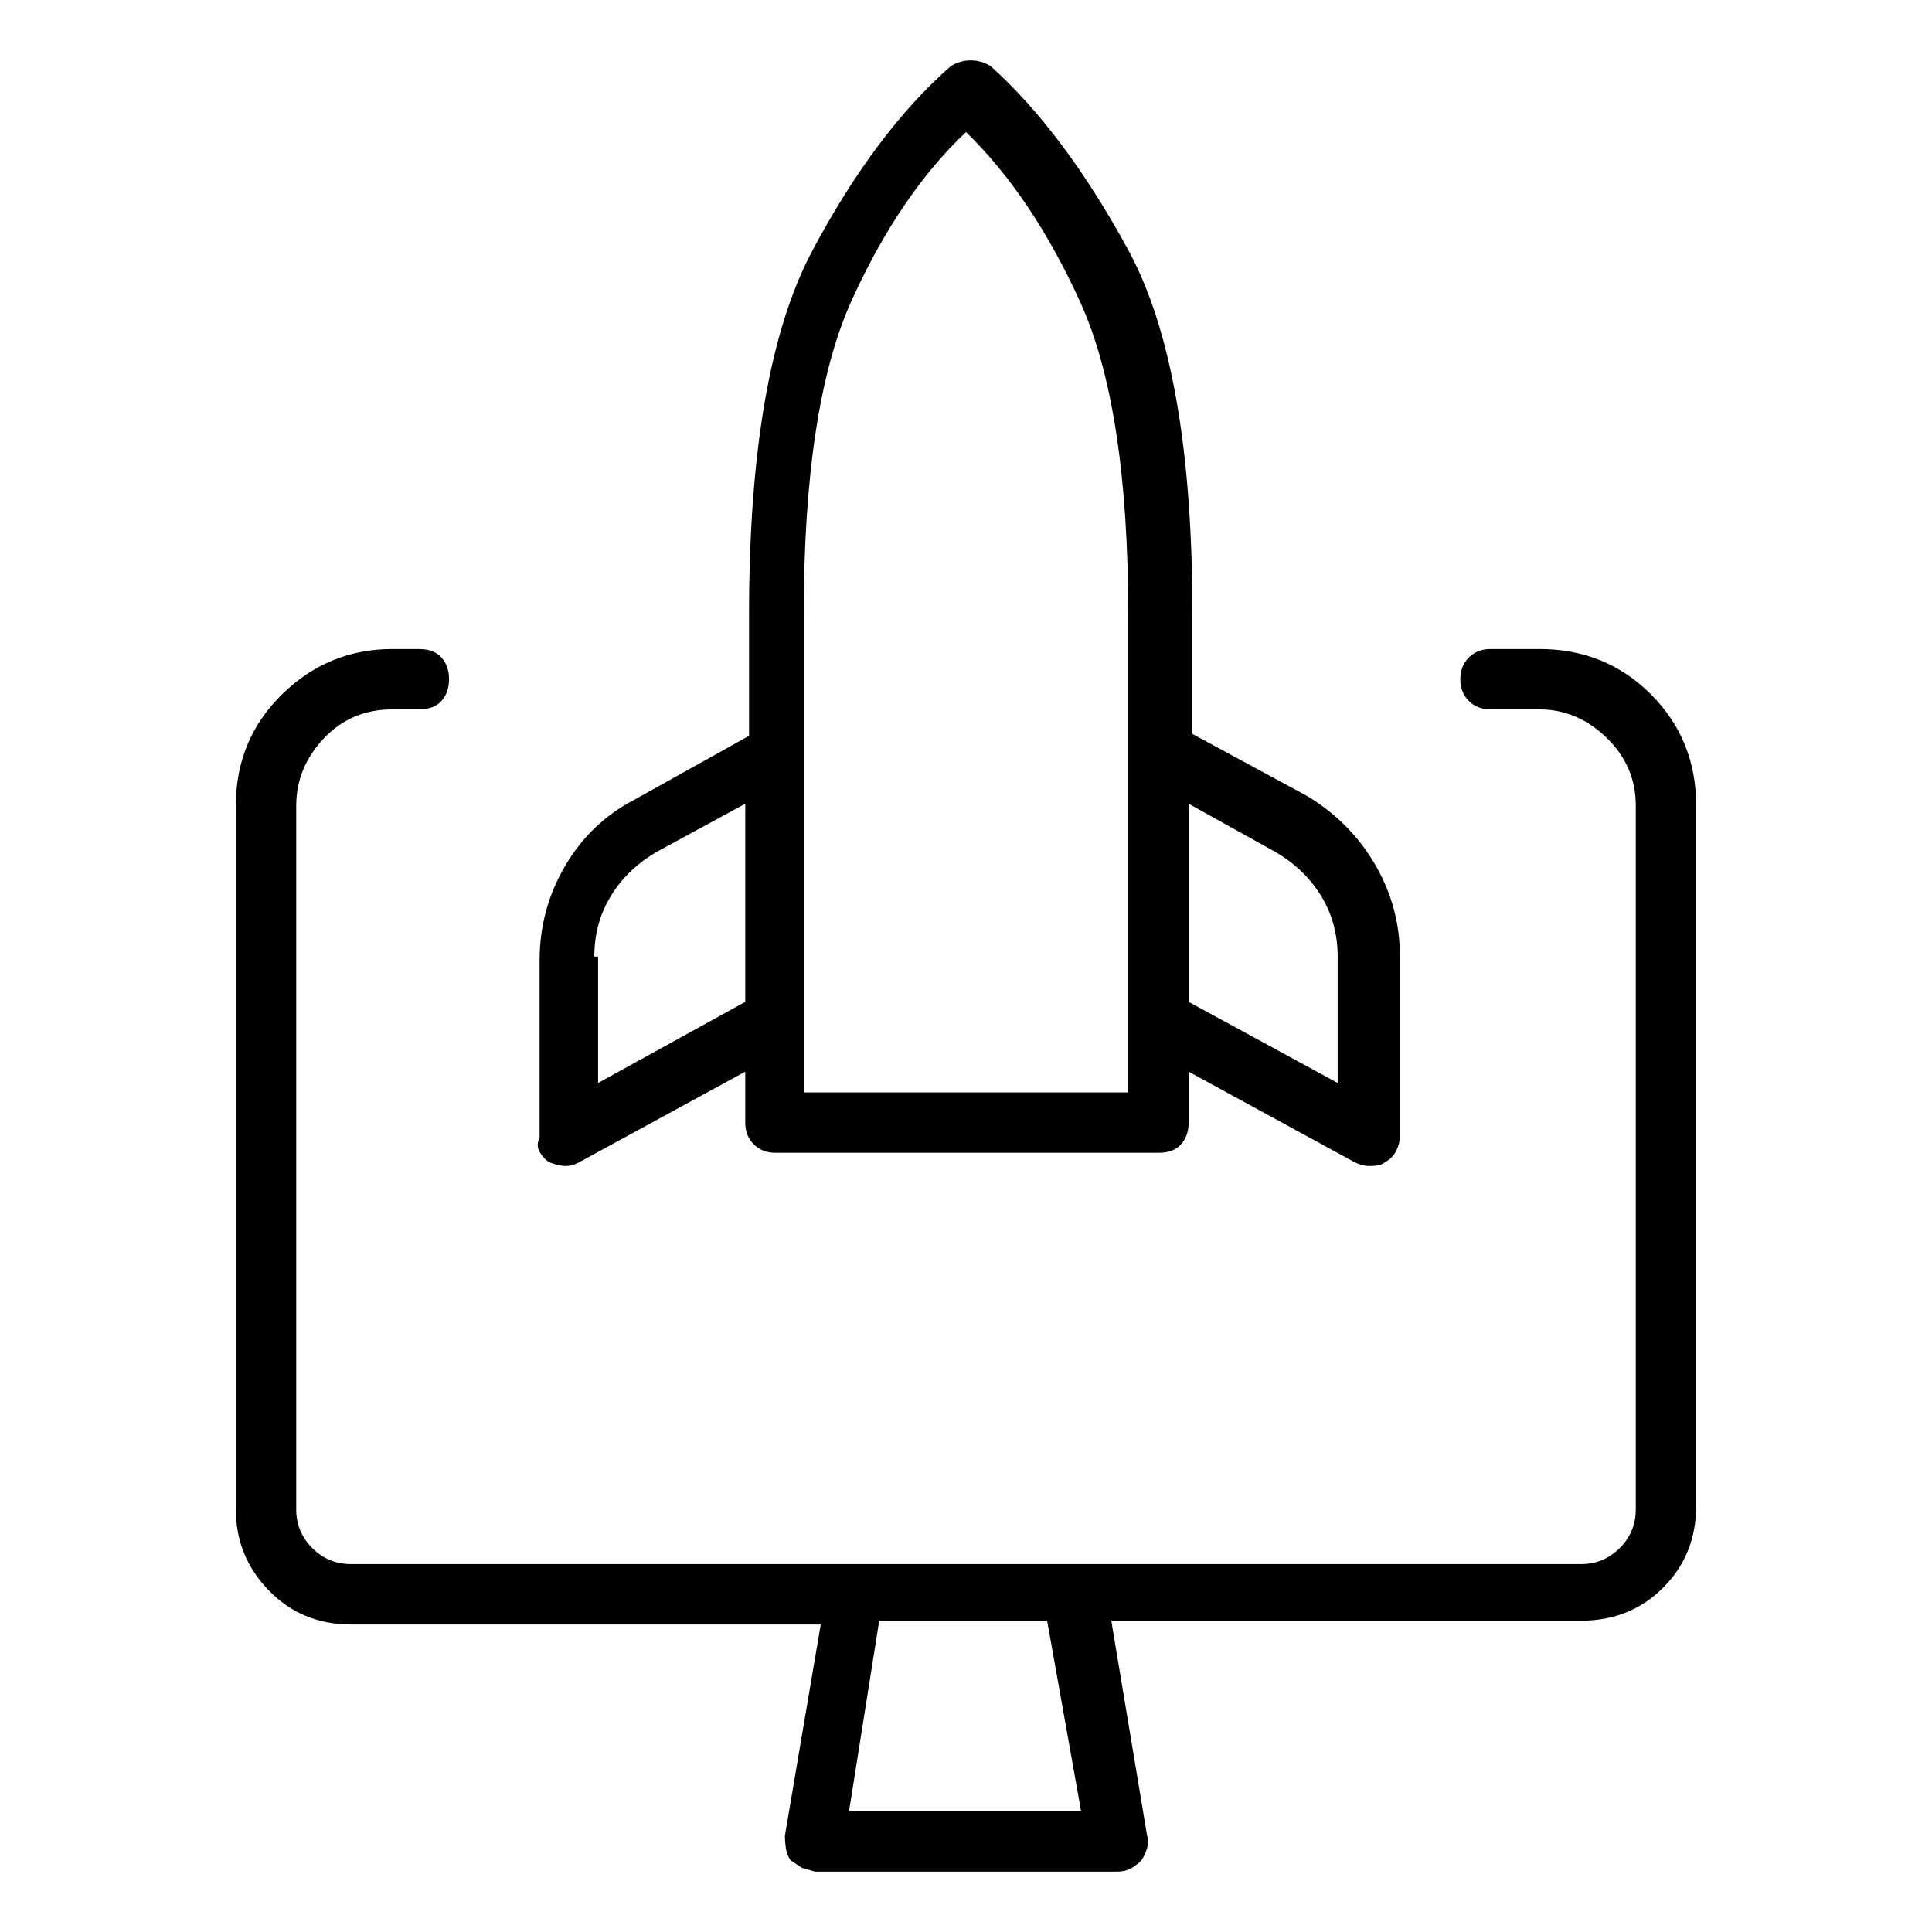 <svg viewBox="0 0 1024 1024" xmlns="http://www.w3.org/2000/svg">
  <path transform="scale(1, -1) translate(0, -960)" fill="currentColor" d="M816 616h-26q-7 0 -11.5 -4.5t-4.5 -11.5t4.5 -11.5t11.5 -4.5h26q20 0 35.5 -15t15.5 -36v-373q0 -12 -8.5 -20.5t-20.5 -8.5h-652q-12 0 -20.5 8.5t-8.5 20.5v373q0 20 14.5 35.5t36.5 15.5h14q8 0 12 4.5t4 11.5t-4 11.5t-12 4.5h-14q-34 0 -58.5 -24t-24.5 -59v-373 q0 -25 17.5 -43t43.5 -18h249l-19 -112q0 -3 0.5 -6.5t2.5 -6.5l6 -4t7 -2h160q4 0 7 1.5t6 4.5q2 3 3 6.5t0 6.5l-19 114h249q26 0 43.5 17.5t17.5 43.5v371q0 35 -24 59t-59 24zM573 0h-123l16 101h89zM291 344l4.5 -1.5t3.5 -0.5q3 0 4.5 0.5t3.5 1.5l88 48v-27 q0 -7 4.5 -11.5t11.5 -4.5h203q8 0 12 4.5t4 11.5v27l88 -48q2 -1 4 -1.5t4 -0.5q3 0 5 0.5t3 1.5q4 2 6 6t2 8v95q0 26 -13 48.5t-36 36.5l-61 33v64q0 130 -34 192.5t-73 97.5q-5 3 -10.5 3t-10.5 -3q-40 -35 -73.5 -98t-33.5 -193v-64l-61 -34q-23 -12 -36.5 -35 t-13.5 -50v-94q-2 -4 0 -7.5t5 -5.5v0zM675 509q16 -9 25 -23.5t9 -32.5v-67l-79 43v105l45 -25v0zM426 634q0 111 25.5 167t60.5 89q35 -34 60.5 -90t25.5 -166v-253h-172v253v0zM315 453q0 18 9 32.5t25 23.5l46 25v-105l-78 -43v67h-2z" />
</svg>